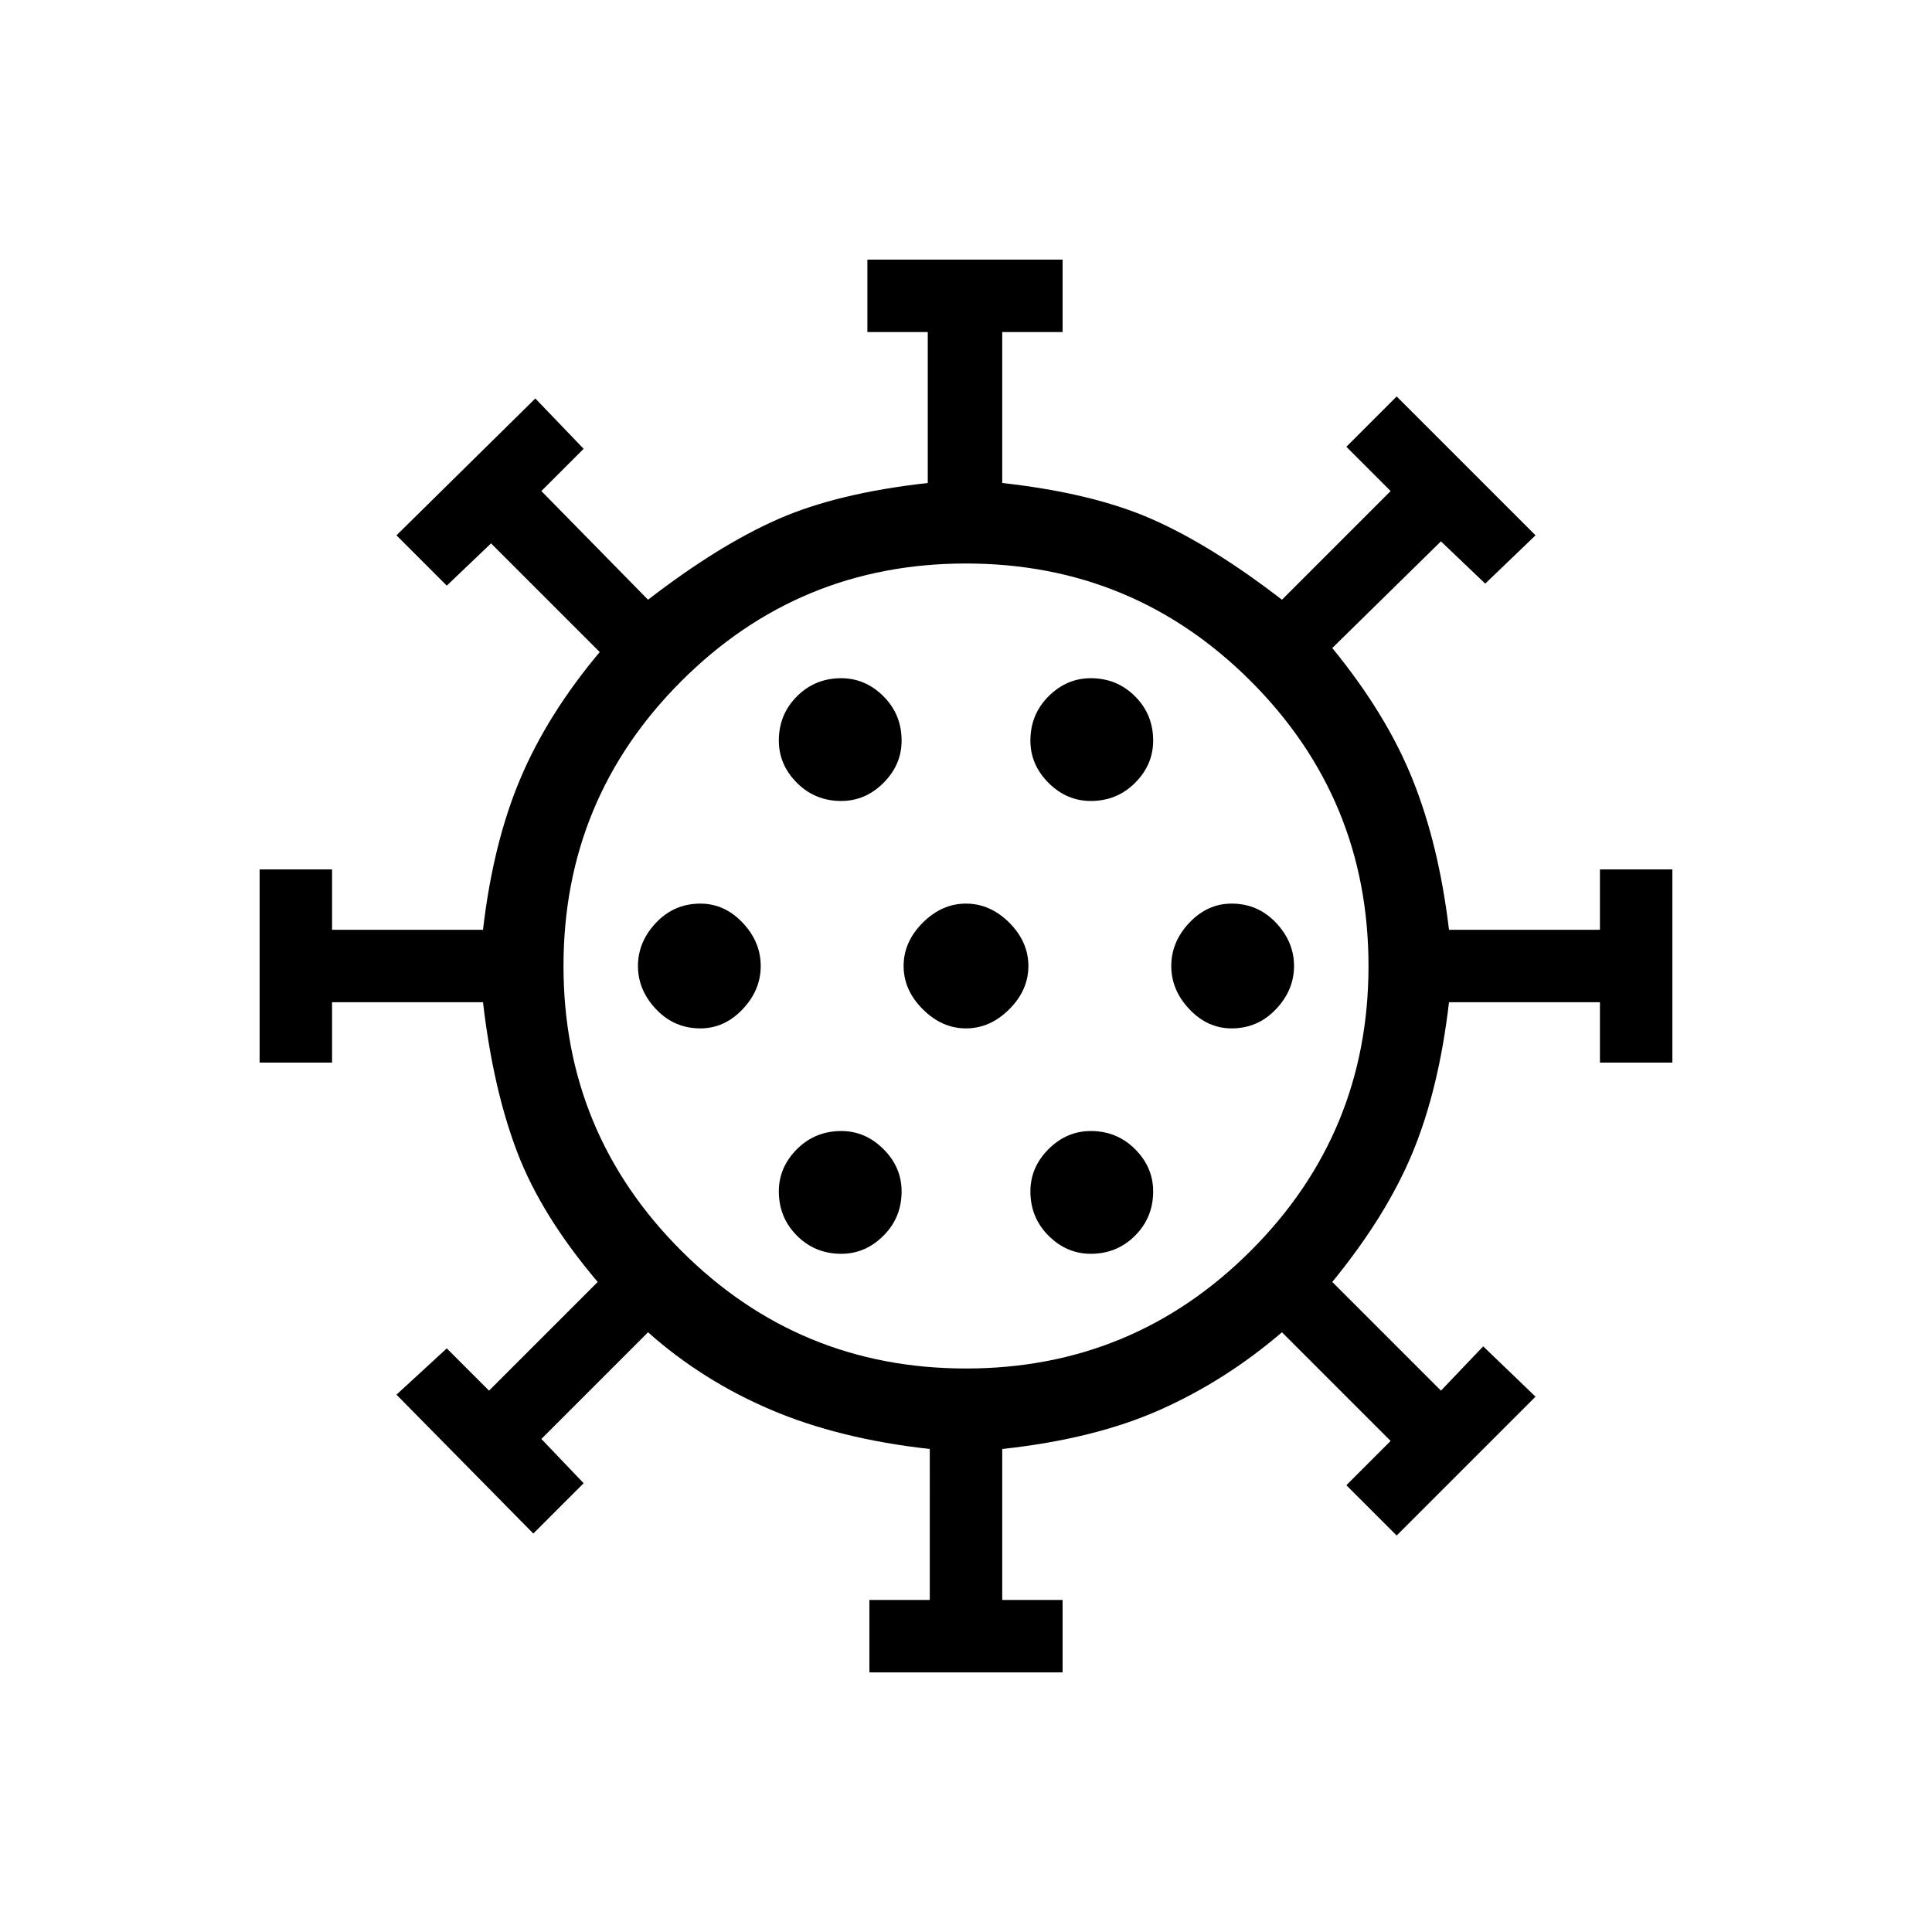 <svg xmlns="http://www.w3.org/2000/svg" height="24" width="24"><path d="M8.7 12.775q.3 0 .525-.238.225-.237.225-.537 0-.3-.225-.538-.225-.237-.525-.237-.325 0-.55.237-.225.238-.225.538 0 .3.225.537.225.238.55.238Zm4.85-2.825q.325 0 .55-.225.225-.225.225-.525 0-.325-.225-.55-.225-.225-.55-.225-.3 0-.525.225-.225.225-.225.55 0 .3.225.525.225.225.525.225Zm-3.1 0q.3 0 .525-.225.225-.225.225-.525 0-.325-.225-.55-.225-.225-.525-.225-.325 0-.55.225-.225.225-.225.55 0 .3.225.525.225.225.55.225Zm0 5.625q.3 0 .525-.225.225-.225.225-.55 0-.3-.225-.525-.225-.225-.525-.225-.325 0-.55.225-.225.225-.225.525 0 .325.225.55.225.225.55.225Zm.35 5.2v-.9h.75V18q-1.125-.125-1.975-.488-.85-.362-1.525-.962l-1.325 1.325.525.55-.625.625-1.7-1.725.625-.575.525.525 1.35-1.35q-.7-.825-1-1.613-.3-.787-.425-1.862H4.125v.75h-.9v-2.4h.9v.75H6q.125-1.075.463-1.875.337-.8.987-1.575L6.1 6.75l-.55.525-.625-.625 1.725-1.7.6.625-.525.525L8.05 7.45q.875-.675 1.613-1 .737-.325 1.862-.45V4.125h-.75v-.9H13.2v.9h-.75V6q1.125.125 1.862.45.738.325 1.613 1l1.35-1.35-.55-.55.625-.625 1.725 1.725-.625.6-.55-.525-1.35 1.325q.675.825 1 1.638.325.812.45 1.862h1.875v-.75h.9v2.4h-.9v-.75H18q-.125 1.075-.45 1.862-.325.788-1 1.613l1.35 1.35.525-.55.65.625-1.725 1.725-.625-.625.55-.55-1.35-1.35q-.7.6-1.512.962-.813.363-1.963.488v1.875h.75v.9ZM12 17q2.075 0 3.538-1.463Q17 14.075 17 12t-1.462-3.538Q14.075 7 12 7 9.925 7 8.463 8.462 7 9.925 7 12q0 2.075 1.463 3.537Q9.925 17 12 17Zm0-4.225q.3 0 .538-.238.237-.237.237-.537 0-.3-.237-.538-.238-.237-.538-.237-.3 0-.537.237-.238.238-.238.538 0 .3.238.537.237.238.537.238Zm3.3 0q.325 0 .55-.238.225-.237.225-.537 0-.3-.225-.538-.225-.237-.55-.237-.3 0-.525.237-.225.238-.225.538 0 .3.225.537.225.238.525.238Zm-1.75 2.8q.325 0 .55-.225.225-.225.225-.55 0-.3-.225-.525-.225-.225-.55-.225-.3 0-.525.225-.225.225-.225.525 0 .325.225.55.225.225.525.225ZM12 12Z"/></svg>